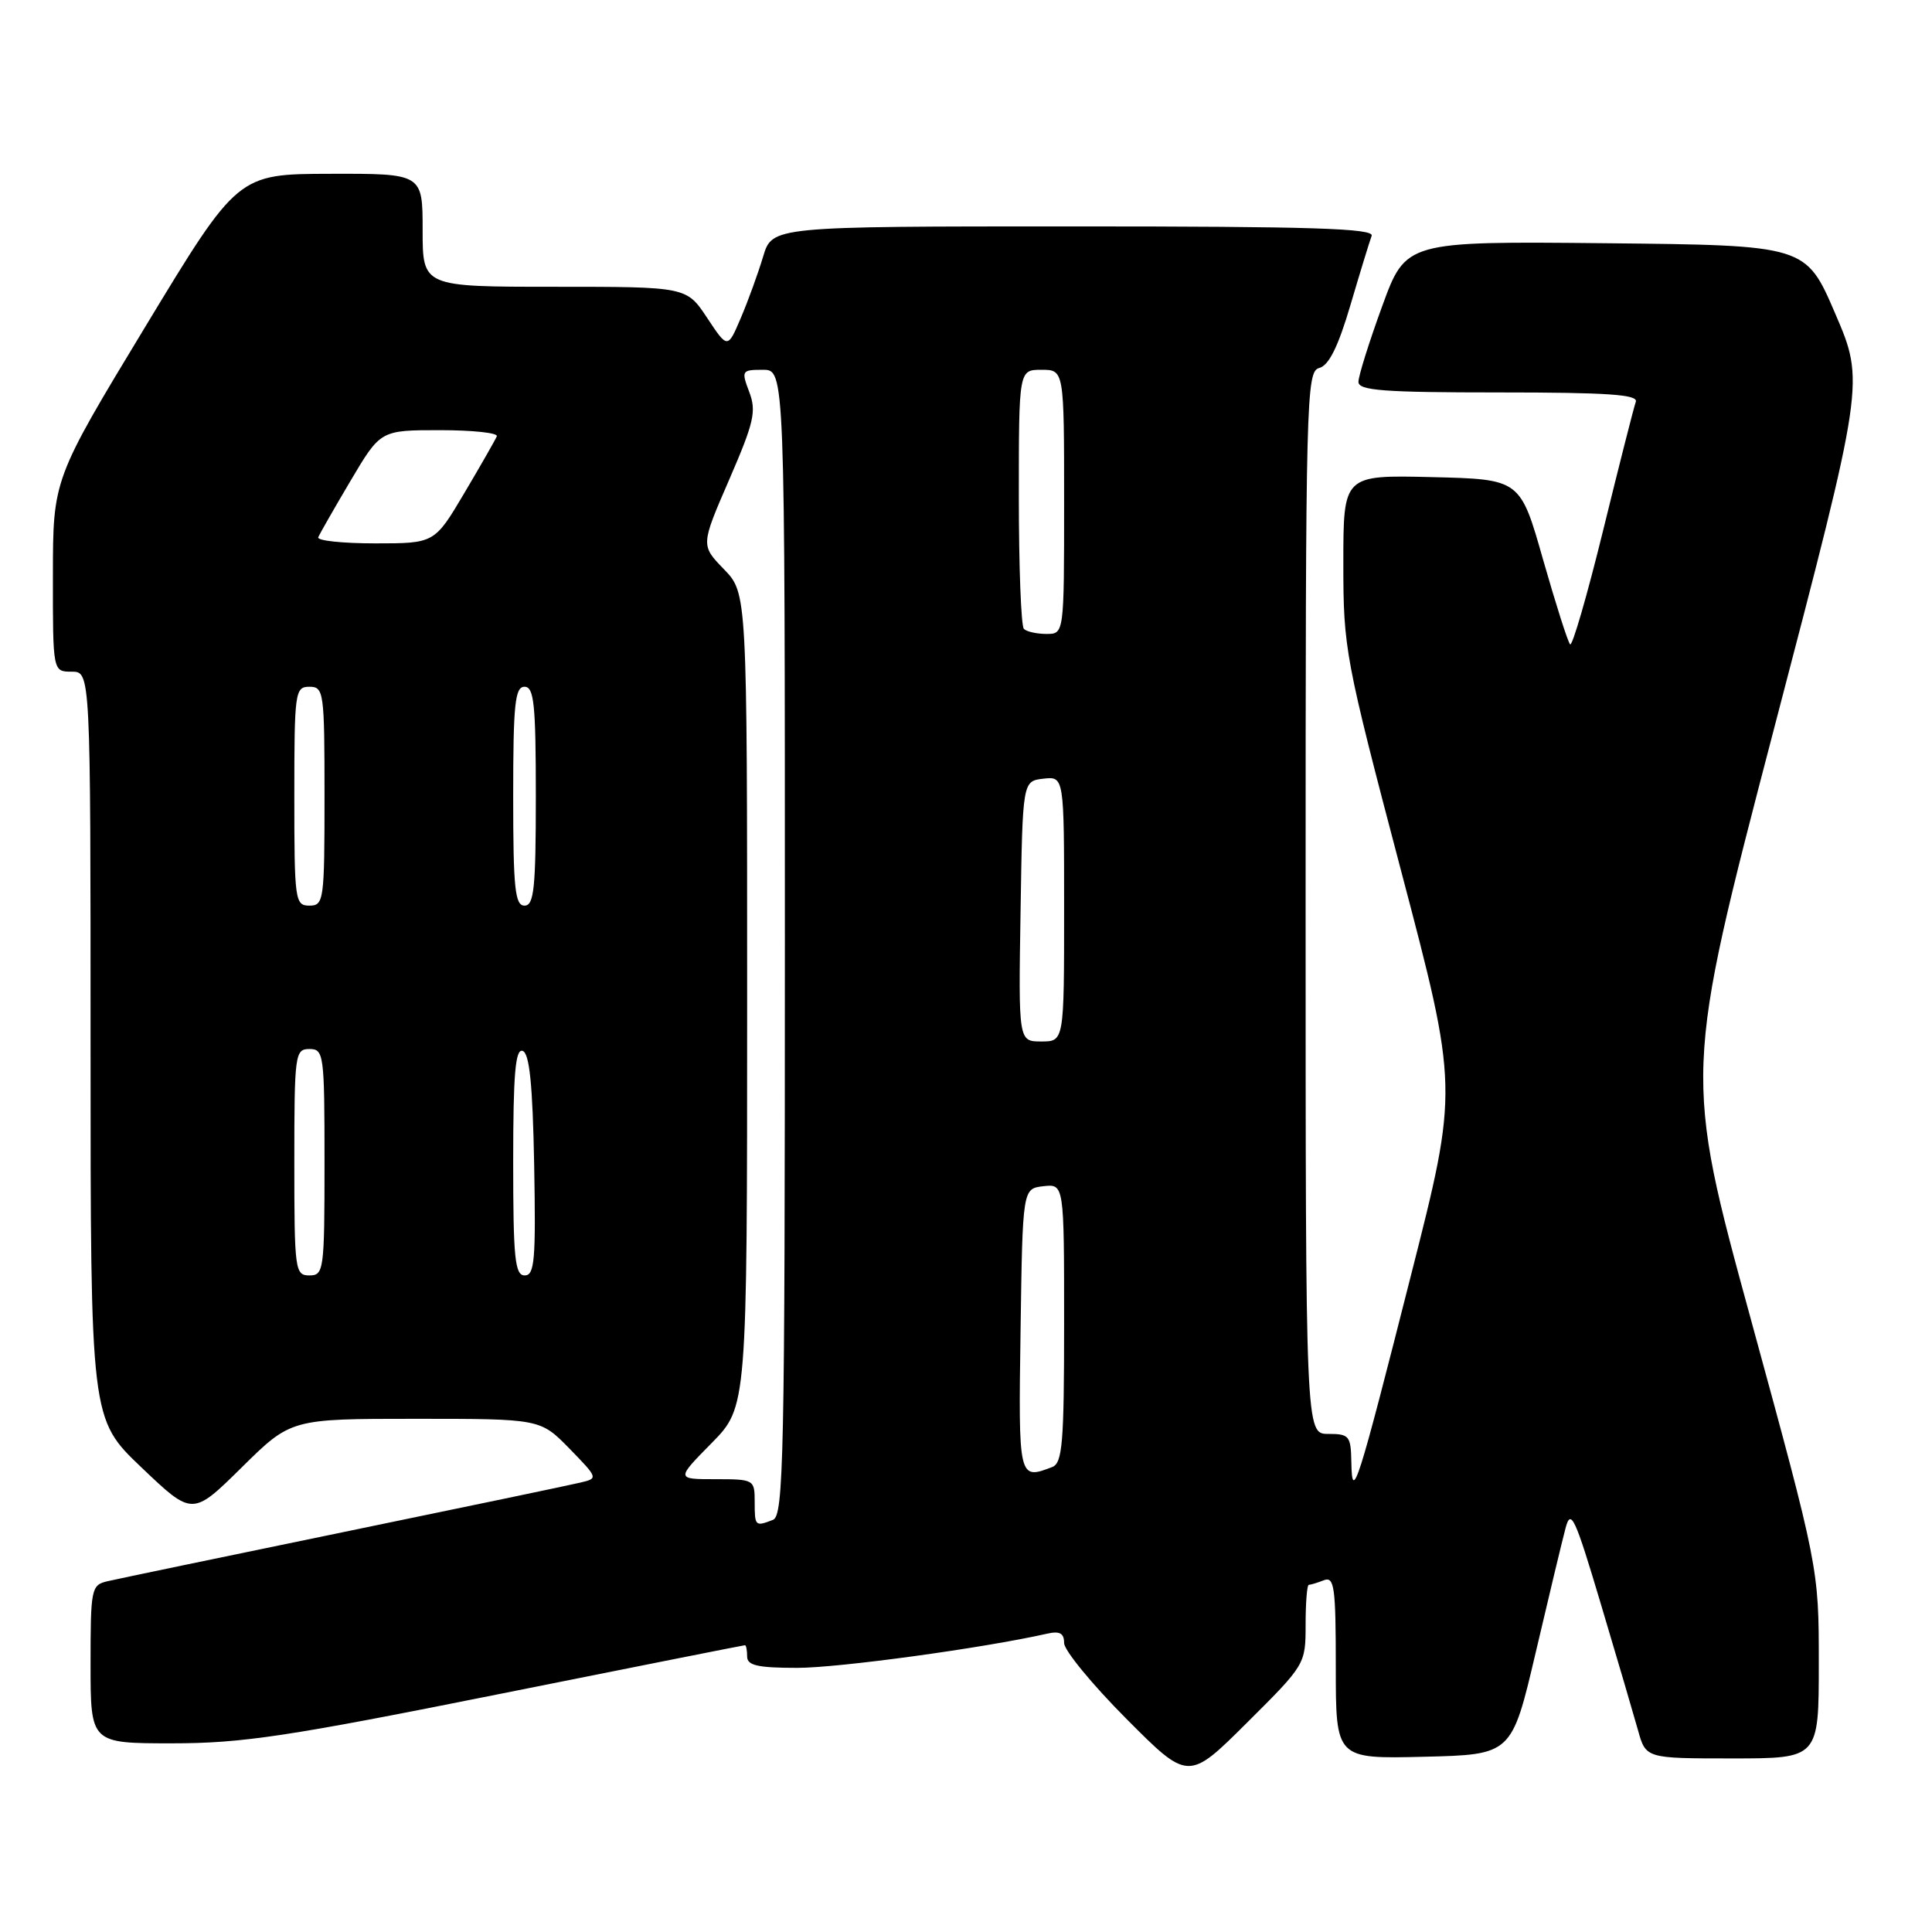 <?xml version="1.0" encoding="UTF-8" standalone="no"?>
<!DOCTYPE svg PUBLIC "-//W3C//DTD SVG 1.1//EN" "http://www.w3.org/Graphics/SVG/1.1/DTD/svg11.dtd" >
<svg xmlns="http://www.w3.org/2000/svg" xmlns:xlink="http://www.w3.org/1999/xlink" version="1.1" viewBox="0 0 256 256">
 <g >
 <path fill="currentColor"
d=" M 173.00 215.27 C 173.00 212.37 173.19 210.00 173.42 210.00 C 173.65 210.00 174.55 209.73 175.42 209.39 C 176.81 208.86 177.00 210.27 177.00 220.92 C 177.00 233.06 177.00 233.06 188.66 232.78 C 200.31 232.50 200.31 232.50 203.48 219.00 C 205.22 211.57 207.00 204.15 207.44 202.50 C 208.14 199.84 208.67 200.96 212.11 212.50 C 214.25 219.65 216.46 227.19 217.04 229.25 C 218.08 233.00 218.08 233.00 229.54 233.00 C 241.00 233.00 241.00 233.00 241.00 220.38 C 241.00 207.77 241.00 207.77 232.06 175.04 C 223.11 142.32 223.11 142.32 235.09 96.47 C 247.08 50.62 247.08 50.62 243.18 41.56 C 239.29 32.50 239.29 32.50 212.78 32.23 C 186.28 31.97 186.28 31.97 183.14 40.59 C 181.41 45.33 180.00 49.83 180.00 50.60 C 180.00 51.75 183.34 52.00 198.61 52.00 C 213.07 52.00 217.11 52.28 216.75 53.25 C 216.50 53.94 214.56 61.57 212.44 70.21 C 210.32 78.85 208.34 85.68 208.05 85.38 C 207.75 85.09 206.15 80.04 204.47 74.17 C 201.44 63.50 201.44 63.50 189.72 63.22 C 178.00 62.94 178.00 62.94 178.00 74.63 C 178.00 85.99 178.21 87.12 185.62 115.27 C 193.25 144.23 193.25 144.23 186.99 168.87 C 179.84 197.05 179.16 199.19 179.06 193.75 C 179.00 190.26 178.79 190.00 176.00 190.00 C 173.00 190.00 173.00 190.00 173.00 119.62 C 173.00 52.51 173.08 49.21 174.81 48.76 C 176.08 48.43 177.32 45.93 178.95 40.39 C 180.23 36.05 181.49 31.94 181.75 31.25 C 182.12 30.26 173.81 30.00 142.27 30.00 C 102.32 30.00 102.32 30.00 101.12 33.99 C 100.46 36.19 99.14 39.84 98.17 42.11 C 96.42 46.23 96.42 46.23 93.70 42.12 C 90.97 38.00 90.97 38.00 73.49 38.00 C 56.00 38.00 56.00 38.00 56.00 30.50 C 56.00 23.00 56.00 23.00 43.75 23.03 C 31.50 23.06 31.50 23.06 19.26 43.28 C 7.02 63.50 7.02 63.50 7.01 76.25 C 7.00 89.00 7.00 89.00 9.50 89.00 C 12.00 89.00 12.00 89.00 12.00 138.51 C 12.00 188.02 12.00 188.02 18.75 194.45 C 25.50 200.88 25.50 200.88 32.03 194.44 C 38.55 188.00 38.55 188.00 55.07 188.00 C 71.59 188.00 71.59 188.00 75.45 191.94 C 79.26 195.86 79.28 195.89 76.90 196.45 C 75.58 196.77 61.45 199.72 45.50 203.01 C 29.55 206.30 15.49 209.23 14.25 209.52 C 12.09 210.02 12.00 210.47 12.00 220.52 C 12.00 231.00 12.00 231.00 22.79 231.00 C 32.09 231.00 38.09 230.10 66.00 224.50 C 83.83 220.93 98.54 218.00 98.71 218.00 C 98.87 218.00 99.00 218.68 99.00 219.50 C 99.00 220.68 100.40 221.00 105.64 221.00 C 111.17 221.00 130.24 218.39 138.75 216.47 C 140.42 216.09 141.00 216.41 141.00 217.71 C 141.00 218.67 144.70 223.18 149.23 227.73 C 157.46 236.00 157.46 236.00 165.23 228.27 C 172.96 220.58 173.00 220.52 173.00 215.27 Z  M 100.00 199.00 C 100.00 196.05 99.91 196.00 94.79 196.00 C 89.58 196.00 89.58 196.00 94.29 191.22 C 99.00 186.43 99.00 186.43 99.00 132.51 C 99.00 78.60 99.00 78.60 95.92 75.42 C 92.85 72.25 92.85 72.25 96.62 63.56 C 99.91 55.97 100.25 54.50 99.28 51.94 C 98.21 49.11 98.28 49.00 101.09 49.00 C 104.00 49.00 104.00 49.00 104.00 124.89 C 104.00 193.18 103.84 200.85 102.42 201.39 C 100.06 202.30 100.00 202.24 100.00 199.00 Z  M 135.23 176.25 C 135.50 157.50 135.50 157.50 138.25 157.18 C 141.00 156.87 141.00 156.87 141.00 175.33 C 141.00 191.24 140.78 193.87 139.42 194.39 C 134.96 196.10 134.94 196.04 135.23 176.25 Z  M 39.00 154.00 C 39.00 139.67 39.09 139.00 41.00 139.00 C 42.91 139.00 43.00 139.67 43.00 154.00 C 43.00 168.33 42.91 169.00 41.00 169.00 C 39.09 169.00 39.00 168.33 39.00 154.00 Z  M 68.00 153.92 C 68.00 142.30 68.29 138.93 69.25 139.25 C 70.16 139.55 70.58 143.69 70.78 154.33 C 71.01 166.94 70.84 169.00 69.53 169.00 C 68.23 169.00 68.00 166.77 68.00 153.92 Z  M 135.23 120.75 C 135.50 103.50 135.50 103.50 138.25 103.18 C 141.00 102.87 141.00 102.87 141.00 120.43 C 141.00 138.00 141.00 138.00 137.98 138.00 C 134.95 138.00 134.95 138.00 135.23 120.75 Z  M 39.00 105.50 C 39.00 91.67 39.09 91.00 41.00 91.00 C 42.91 91.00 43.00 91.67 43.00 105.50 C 43.00 119.33 42.91 120.00 41.00 120.00 C 39.09 120.00 39.00 119.33 39.00 105.50 Z  M 68.00 105.50 C 68.00 93.28 68.24 91.00 69.50 91.00 C 70.76 91.00 71.00 93.28 71.00 105.50 C 71.00 117.72 70.76 120.00 69.50 120.00 C 68.24 120.00 68.00 117.72 68.00 105.50 Z  M 135.67 83.33 C 135.30 82.97 135.00 75.09 135.00 65.83 C 135.00 49.00 135.00 49.00 138.00 49.00 C 141.00 49.00 141.00 49.00 141.00 66.50 C 141.00 84.00 141.00 84.00 138.67 84.00 C 137.38 84.00 136.03 83.70 135.67 83.33 Z  M 42.17 71.19 C 42.35 70.75 44.28 67.37 46.46 63.69 C 50.42 57.00 50.42 57.00 58.29 57.00 C 62.62 57.00 66.02 57.36 65.83 57.81 C 65.65 58.25 63.72 61.63 61.54 65.31 C 57.58 72.00 57.58 72.00 49.71 72.00 C 45.38 72.00 41.98 71.64 42.17 71.19 Z "/>
</g>
</svg>